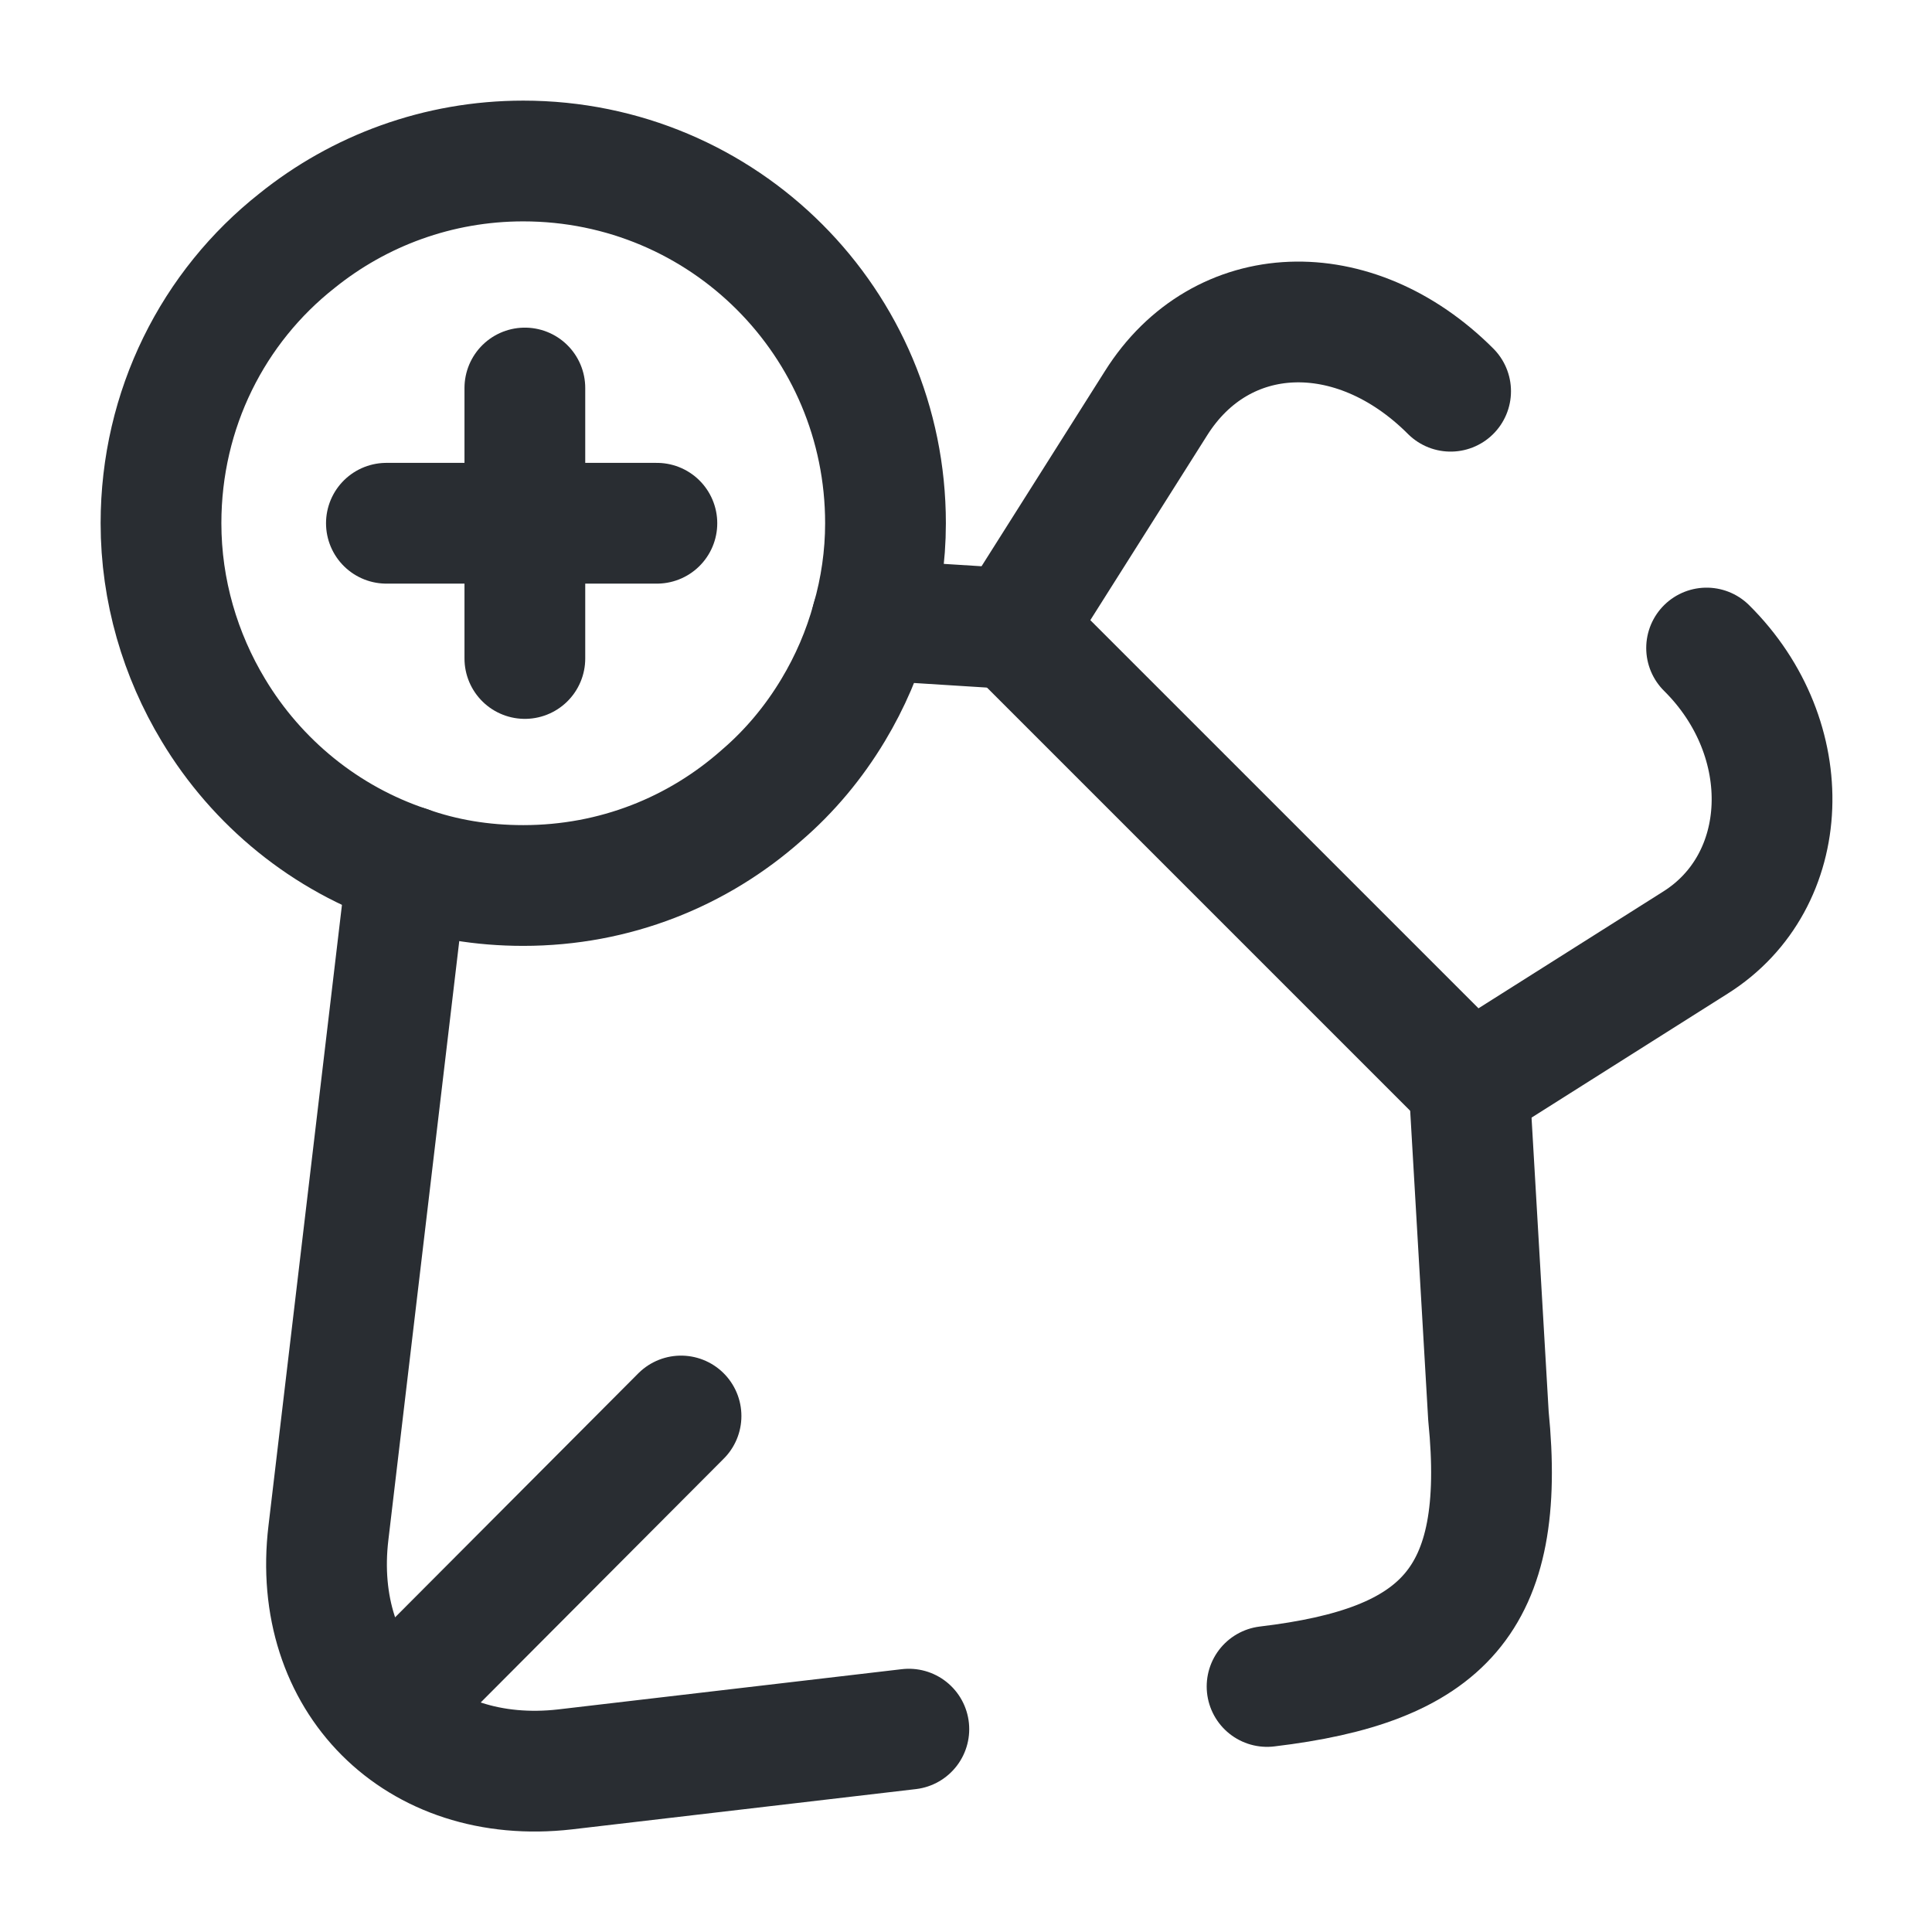 <svg width="24" height="24" viewBox="0 0 24 24" fill="none" xmlns="http://www.w3.org/2000/svg">
<path d="M18.02 4.86C16.82 3.66 15.17 3.72 14.36 5.01L12.59 7.81L18.26 13.48L21.06 11.71C22.27 10.95 22.34 9.18 21.2 8.05" stroke="#292D32" stroke-width="1.5" stroke-linecap="round" stroke-linejoin="round"/>
<path d="M11.29 21.48L7.02 21.98C5.18 22.19 3.86 20.87 4.08 19.04L5.06 10.76" stroke="#292D32" stroke-width="1.5" stroke-linecap="round" stroke-linejoin="round"/>
<path d="M18.25 13.47L18.49 17.59C18.72 19.89 17.92 20.69 15.74 20.95" stroke="#292D32" stroke-width="1.5" stroke-linecap="round" stroke-linejoin="round"/>
<path d="M12.58 7.81L10.83 7.7" stroke="#292D32" stroke-width="1.5" stroke-linecap="round" stroke-linejoin="round"/>
<path d="M5.28 20.78L8.46 17.59" stroke="#292D32" stroke-width="1.5" stroke-linecap="round" stroke-linejoin="round"/>
<path d="M11 6.5C11 6.91 10.94 7.32 10.83 7.7C10.72 8.1 10.56 8.47 10.35 8.82C10.11 9.22 9.81 9.58 9.46 9.88C8.67 10.58 7.64 11 6.5 11C5.99 11 5.51 10.92 5.06 10.76C4.04 10.42 3.19 9.72 2.65 8.82C2.24 8.14 2 7.34 2 6.5C2 5.08 2.65 3.81 3.69 2.99C4.46 2.37 5.44 2 6.5 2C8.99 2 11 4.01 11 6.5Z" stroke="#292D32" stroke-width="1.5" stroke-miterlimit="10" stroke-linecap="round" stroke-linejoin="round"/>
<path d="M6.52 8.18V4.82" stroke="#292D32" stroke-width="1.5" stroke-miterlimit="10" stroke-linecap="round" stroke-linejoin="round"/>
<path d="M8.16 6.5H4.8" stroke="#292D32" stroke-width="1.5" stroke-miterlimit="10" stroke-linecap="round" stroke-linejoin="round"/>
</svg>

